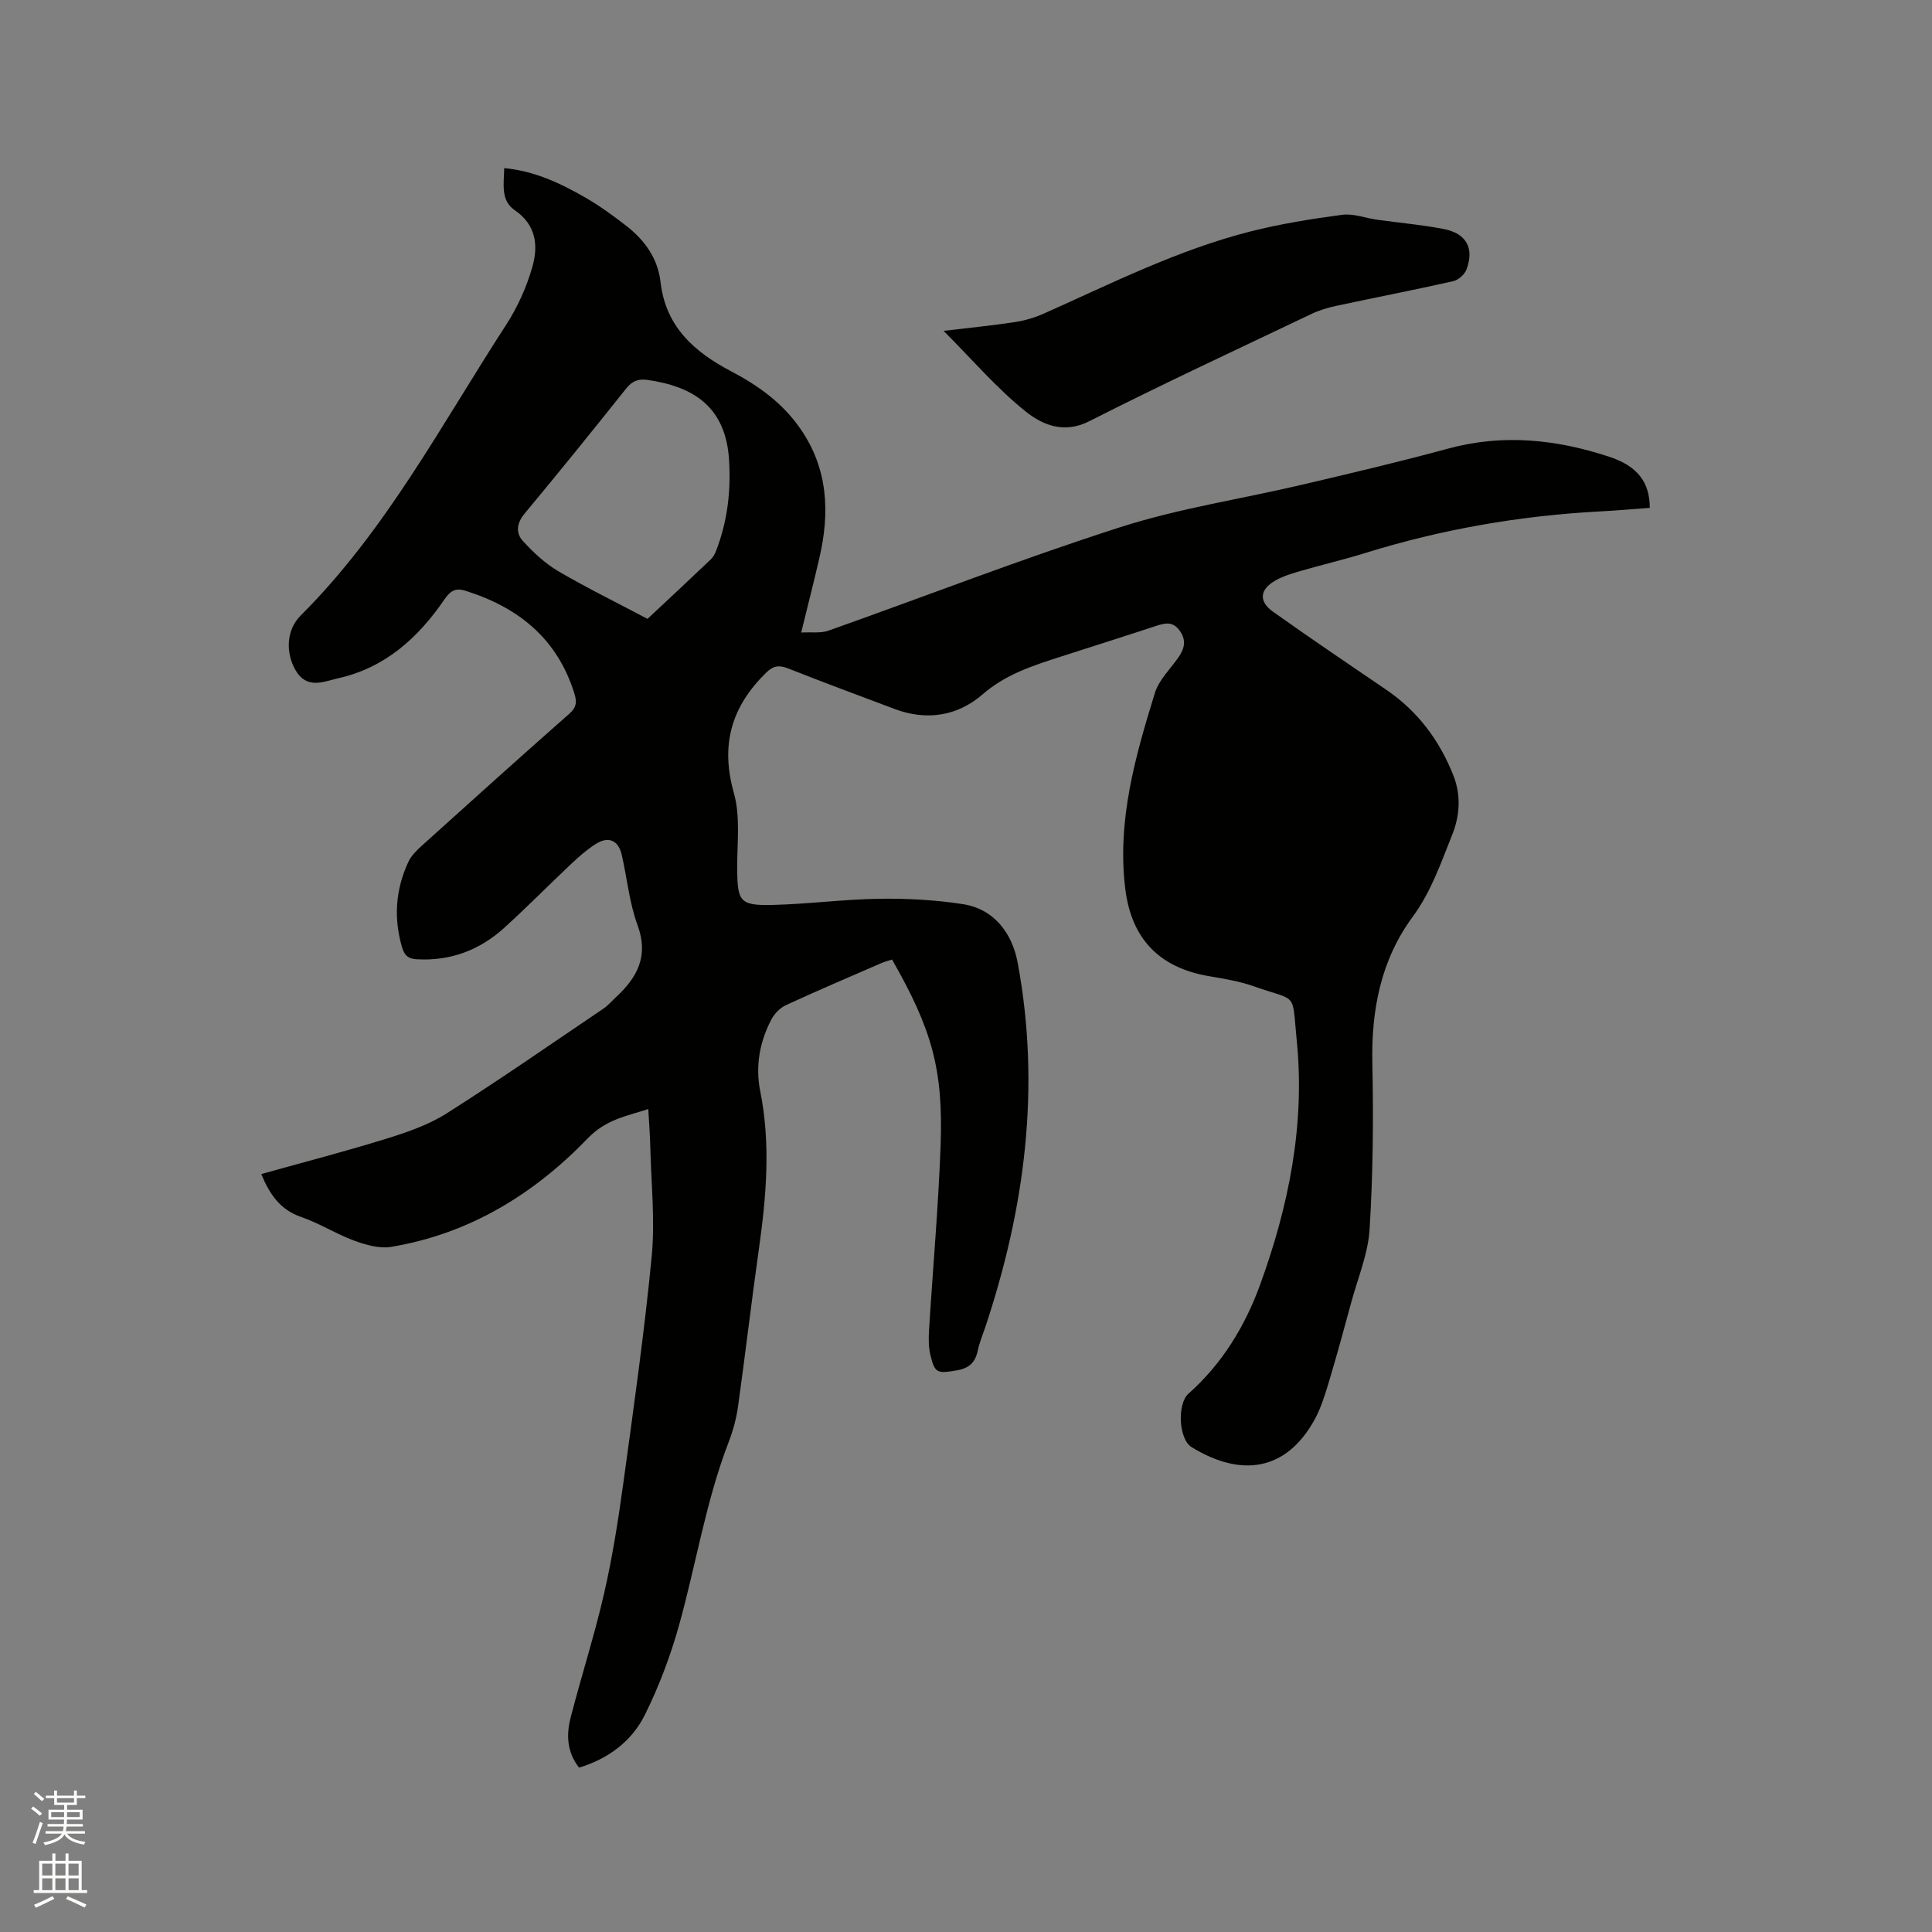 <svg enable-background="new 0 0 400 400" viewBox="0 0 400 400" xmlns="http://www.w3.org/2000/svg"><rect x="0" y="0" width="400" height="400" fill="#808080" stroke="none"/><path d="m6.44 374.46.42-.45c.65.47 1.27.95 1.85 1.44l-.45.49c-.65-.56-1.25-1.06-1.82-1.48m.93 7.33-.63-.26c.55-1.36 1.05-2.8 1.52-4.33.19.1.38.19.59.27-.46 1.29-.95 2.73-1.48 4.32m-.38-10.38.44-.42c.43.34 1.01.82 1.74 1.44l-.49.49c-.53-.51-1.09-1.01-1.69-1.51m2.5.35h1.72v-1.04h.59v1.04h3.52v-1.04h.59v1.04h1.75v.53h-1.75v1.42h-2.03v.97h3.22v2.03h-3.24c0 .35-.01.66-.03.93h3.32v.53h-3.37c-.03.27-.08.58-.15.94h3.96v.53h-3.71c.67.92 1.93 1.48 3.79 1.68-.13.24-.23.44-.29.59-2.13-.38-3.48-1.08-4.04-2.12-.43.97-1.77 1.72-4.03 2.23-.09-.19-.2-.37-.33-.55 2.1-.42 3.37-1.03 3.81-1.83h-3.36v-.53h3.58c.08-.29.13-.61.16-.94h-3.33v-.53h3.39c.02-.27.04-.58.04-.93h-3.23v-2.03h3.25v-.97h-2.07v-1.42h-1.73zm1.12 3.44v1h2.65c.01-.3.02-.44.01-.4v-.25-.35zm1.19-2h3.52v-.91h-3.52zm4.71 2h-2.63v.59c0 .15-.01.28-.01.4h2.64z" fill="#fbfcfa"/><path d="m13.56 383.74h.63v1.52h2.72v6.07h1.13v.6h-11.06v-.6h1.13v-6.07h2.73v-1.52h.63v1.52h2.1v-1.52zm-2.69 8.83.38.56c-1.24.63-2.53 1.25-3.85 1.85-.1-.21-.21-.42-.34-.63 1.36-.55 2.63-1.15 3.81-1.78m-2.13-4.27h2.1v-2.45h-2.1zm0 3.04h2.1v-2.46h-2.1zm2.72-3.04h2.1v-2.45h-2.1zm0 3.04h2.1v-2.46h-2.1zm6.07 3.6c-1.41-.71-2.7-1.3-3.86-1.78l.35-.56c1.45.62 2.75 1.19 3.88 1.72zm-1.25-9.09h-2.1v2.45h2.1zm-2.09 5.49h2.1v-2.46h-2.1z" fill="#fbfcfa"/><g fill="#010100"><path d="m119.89 365.97c-2.53-3.23-2.66-6.8-1.75-10.35 2.22-8.6 4.95-17.08 6.94-25.74 1.72-7.51 2.92-15.15 3.97-22.79 2.14-15.64 4.37-31.28 5.88-46.99.71-7.43-.11-15.02-.29-22.54-.06-2.53-.26-5.06-.42-7.94-4.62 1.49-8.78 2.17-12.53 6.06-11.14 11.56-24.54 19.79-40.71 22.47-2.41.4-5.21-.4-7.6-1.27-3.76-1.38-7.22-3.61-11.01-4.91-4.37-1.5-6.53-4.68-8.28-8.89 8.71-2.44 17.38-4.68 25.92-7.33 4.3-1.33 8.73-2.86 12.49-5.25 10.99-6.97 21.68-14.41 32.47-21.7.95-.65 1.72-1.57 2.58-2.36 4.4-4.09 6.8-8.5 4.45-14.89-1.7-4.63-2.16-9.7-3.27-14.55-.69-3.03-2.75-3.94-5.39-2.26-1.77 1.12-3.39 2.53-4.92 3.97-4.71 4.43-9.24 9.05-14.03 13.39-5.08 4.6-11.09 6.89-18.04 6.51-1.72-.09-2.57-.67-3.09-2.43-1.8-6.08-1.37-11.96 1.25-17.66.59-1.28 1.69-2.41 2.76-3.37 10.15-9.16 20.32-18.32 30.58-27.36 1.55-1.37 1.62-2.46 1.04-4.31-3.56-11.32-11.59-17.74-22.53-21.17-2.15-.68-3.18.1-4.37 1.83-5.42 7.91-12.23 14.09-21.9 16.27-3.12.7-6.58 2.43-8.95-1.74-1.96-3.46-1.95-8.18 1.12-11.24 17.64-17.59 29.12-39.51 42.48-60.1 2.39-3.68 4.28-7.86 5.48-12.07 1.24-4.35.83-8.69-3.67-11.76-2.93-2-2.22-5.42-2.16-8.69 6.23.57 11.55 3.09 16.67 6.02 3.02 1.73 5.87 3.8 8.62 5.94 3.8 2.95 6.53 6.76 7.08 11.63 1.05 9.29 7.06 14.51 14.66 18.5 5.61 2.94 10.61 6.55 14.28 11.85 5.76 8.3 6.13 17.36 3.94 26.79-1.12 4.84-2.35 9.65-3.76 15.42 2.22-.12 4.07.17 5.62-.38 20.15-7.14 40.09-14.91 60.43-21.43 12.24-3.92 25.12-5.85 37.68-8.8 10.09-2.37 20.2-4.75 30.2-7.47 11.38-3.1 22.48-1.91 33.41 1.7 5.92 1.96 8.34 5.37 8.35 10.57-3.4.24-6.83.55-10.26.73-16.58.88-32.81 3.69-48.67 8.62-4.34 1.35-8.78 2.39-13.15 3.65-1.82.53-3.69 1.07-5.33 1.98-3.35 1.85-3.65 4.35-.58 6.53 7.76 5.52 15.66 10.85 23.52 16.21 6.52 4.45 11 10.54 13.84 17.77 1.54 3.94 1.34 8.16-.26 12.14-2.35 5.86-4.35 11.8-8.22 17.06-6.58 8.93-8.57 19.29-8.33 30.35.25 11.43.13 22.91-.57 34.31-.31 5.07-2.41 10.04-3.77 15.04-1.52 5.62-3.05 11.23-4.73 16.81-.79 2.62-1.63 5.3-2.95 7.68-5.95 10.67-15.28 11.78-25.38 5.6-2.73-1.67-3.03-8.98-.68-11.07 6.98-6.21 11.71-13.95 14.86-22.62 5.92-16.3 9.31-33.09 7.57-50.49-1.04-10.36.37-7.98-8.87-11.24-2.97-1.05-6.16-1.57-9.28-2.1-10.32-1.76-16.09-7.73-17.36-18.13-1.72-14.07 2.07-27.35 6.14-40.52.84-2.71 3.2-4.95 4.89-7.38 1.26-1.82 1.66-3.57.22-5.54-1.46-2.01-3.14-1.52-5.05-.89-6.53 2.16-13.1 4.21-19.64 6.33-5.71 1.85-11.29 3.61-16.08 7.77-5.16 4.48-11.56 5.55-18.22 3.04-7.32-2.76-14.67-5.47-21.95-8.36-1.92-.76-3.11-.68-4.69.87-7.16 7.03-9.47 14.91-6.65 24.88 1.42 5.03.62 10.71.69 16.1.08 6.34.64 7.23 7.21 7.08 7.4-.17 14.79-1.17 22.19-1.28 5.79-.08 11.65.23 17.37 1.12 6.28.98 10.13 5.84 11.3 12.13 4.8 25.79 1.5 50.83-6.71 75.45-.54 1.61-1.21 3.19-1.55 4.83-.52 2.48-1.8 3.69-4.4 4.12-4 .67-4.53.62-5.44-3.33-.37-1.61-.35-3.36-.25-5.04.78-12.69 1.92-25.37 2.39-38.07.58-15.92-1.8-24.18-10.05-38.63-.71.24-1.5.43-2.24.75-6.6 2.87-13.22 5.69-19.76 8.71-1.2.56-2.35 1.75-2.98 2.94-2.45 4.64-3.34 9.73-2.32 14.81 2.21 11.02 1.26 21.92-.29 32.88-1.53 10.8-2.79 21.65-4.3 32.46-.35 2.49-1.03 4.98-1.93 7.33-4.74 12.3-6.76 25.33-10.28 37.95-1.78 6.37-4.16 12.68-7.1 18.6-2.73 5.45-7.54 9.04-13.6 10.88zm14.17-237.84c4.01-3.75 8.57-8 13.09-12.3.51-.48.88-1.18 1.13-1.85 2.32-6.01 3.06-12.21 2.67-18.67-.65-10.93-7.18-15.29-16.97-16.66-1.86-.26-3.12.26-4.33 1.78-6.93 8.69-13.91 17.34-21.02 25.88-1.68 2.01-1.88 4.04-.38 5.69 2.16 2.37 4.61 4.65 7.35 6.27 5.89 3.45 12.04 6.46 18.46 9.86z"/><path d="m195.36 68.5c5.35-.64 10.09-1.1 14.79-1.82 2.05-.31 4.11-.93 6-1.77 14-6.25 27.75-13.18 42.7-16.98 6.24-1.58 12.65-2.61 19.03-3.46 2.31-.31 4.77.67 7.17 1.01 4.61.65 9.27 1.05 13.83 1.93 4.73.91 6.4 3.97 4.73 8.41-.39 1.02-1.68 2.16-2.75 2.4-8.05 1.81-16.16 3.38-24.23 5.11-1.74.37-3.49.9-5.09 1.66-15.38 7.33-30.84 14.51-46.02 22.22-5.28 2.68-9.7.73-13.12-1.98-6-4.78-11.06-10.74-17.04-16.73z"/></g></svg>